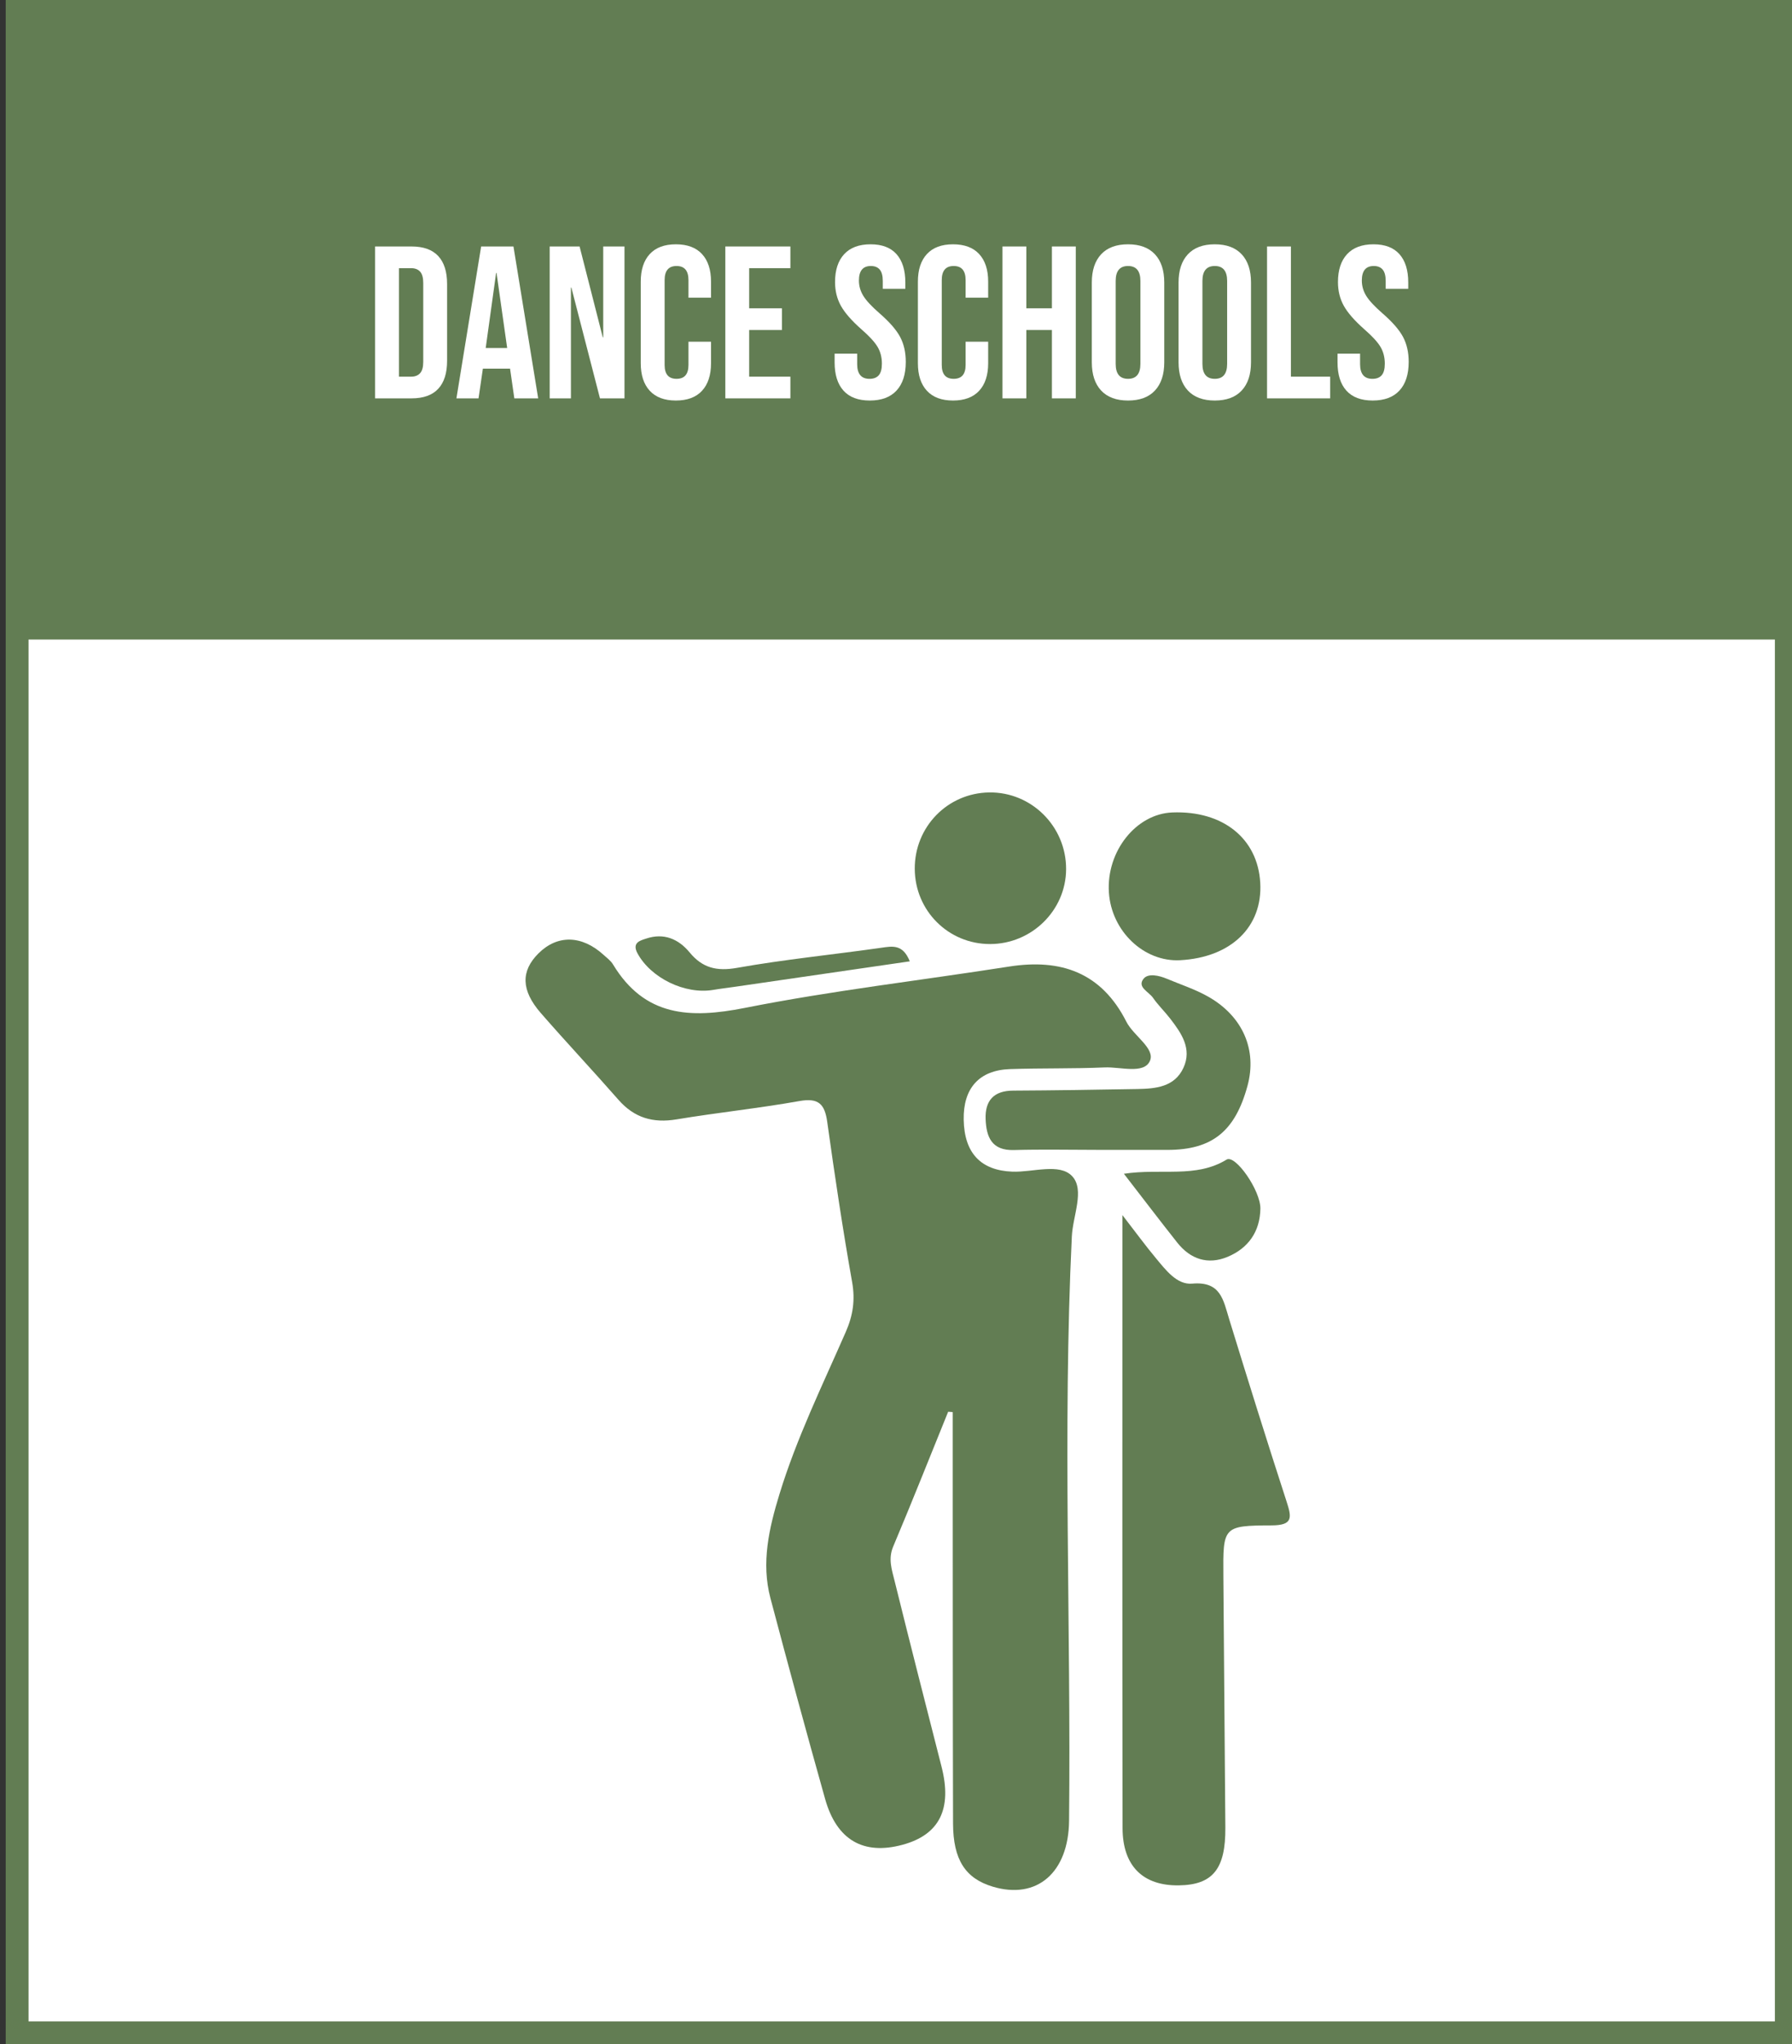 <?xml version="1.0" encoding="utf-8"?>
<!-- Generator: Adobe Illustrator 16.0.0, SVG Export Plug-In . SVG Version: 6.00 Build 0)  -->
<!DOCTYPE svg PUBLIC "-//W3C//DTD SVG 1.1//EN" "http://www.w3.org/Graphics/SVG/1.1/DTD/svg11.dtd">
<svg version="1.1" id="Layer_1" xmlns="http://www.w3.org/2000/svg" xmlns:xlink="http://www.w3.org/1999/xlink" x="0px" y="0px"
	 width="157px" height="179px" viewBox="0 0 157 179" enable-background="new 0 0 157 179" xml:space="preserve">
<rect x="0" y="0" width="157" height="179" fill="#333333" stroke="none"/>
<rect x="1.5" y="1" fill-rule="evenodd" clip-rule="evenodd" fill="#FFFFFF" stroke="#627D53" stroke-width="2" stroke-miterlimit="10" width="155" height="177"/>
<rect x="1.5" fill-rule="evenodd" clip-rule="evenodd" fill="#627D53" width="155" height="56"/>
<g>
	<path fill="#FFFFFF" d="M32.863,21.582h3.192c1.038,0,1.817,0.279,2.337,0.836c0.519,0.558,0.779,1.375,0.779,2.451v6.726
		c0,1.077-0.26,1.894-0.779,2.451c-0.52,0.558-1.299,0.836-2.337,0.836h-3.192V21.582z M36.017,32.982
		c0.342,0,0.604-0.102,0.789-0.304c0.183-0.202,0.275-0.532,0.275-0.988v-6.916c0-0.456-0.092-0.785-0.275-0.988
		c-0.184-0.202-0.447-0.304-0.789-0.304h-1.064v9.5H36.017z"/>
	<path fill="#FFFFFF" d="M42.154,21.582h2.831l2.166,13.3h-2.09l-0.38-2.641v0.038h-2.375l-0.38,2.603h-1.938L42.154,21.582z
		 M44.434,30.474L43.503,23.9h-0.038l-0.912,6.574H44.434z"/>
	<path fill="#FFFFFF" d="M48.157,21.582h2.622l2.033,7.961h0.038v-7.961h1.862v13.3h-2.147l-2.508-9.709H50.02v9.709h-1.862V21.582z
		"/>
	<path fill="#FFFFFF" d="M56.926,34.217c-0.526-0.57-0.789-1.374-0.789-2.413V24.66c0-1.038,0.263-1.843,0.789-2.413
		c0.525-0.57,1.289-0.855,2.29-0.855c1,0,1.764,0.285,2.29,0.855c0.525,0.57,0.788,1.375,0.788,2.413v1.406h-1.976v-1.539
		c0-0.823-0.349-1.235-1.045-1.235c-0.696,0-1.045,0.412-1.045,1.235v7.429c0,0.811,0.349,1.216,1.045,1.216
		c0.697,0,1.045-0.405,1.045-1.216v-2.033h1.976v1.881c0,1.039-0.263,1.843-0.788,2.413c-0.526,0.57-1.289,0.855-2.29,0.855
		C58.214,35.072,57.451,34.787,56.926,34.217z"/>
	<path fill="#FFFFFF" d="M63.547,21.582h5.7v1.9h-3.61v3.515h2.869v1.9h-2.869v4.085h3.61v1.9h-5.7V21.582z"/>
	<path fill="#FFFFFF" d="M73.901,34.208c-0.52-0.577-0.779-1.403-0.779-2.479v-0.76h1.976v0.912c0,0.861,0.361,1.292,1.083,1.292
		c0.354,0,0.624-0.104,0.808-0.313c0.183-0.209,0.275-0.548,0.275-1.017c0-0.557-0.127-1.048-0.38-1.473
		c-0.254-0.424-0.722-0.934-1.406-1.529c-0.861-0.76-1.463-1.447-1.805-2.062c-0.342-0.614-0.513-1.308-0.513-2.081
		c0-1.051,0.266-1.865,0.798-2.441c0.532-0.576,1.305-0.865,2.318-0.865c1,0,1.758,0.289,2.271,0.865
		c0.513,0.577,0.77,1.403,0.77,2.479v0.551h-1.976v-0.684c0-0.456-0.089-0.789-0.266-0.998c-0.178-0.209-0.437-0.313-0.779-0.313
		c-0.697,0-1.045,0.424-1.045,1.273c0,0.481,0.13,0.931,0.39,1.349c0.259,0.418,0.731,0.924,1.416,1.52
		c0.874,0.76,1.476,1.451,1.805,2.071c0.33,0.621,0.494,1.349,0.494,2.185c0,1.089-0.269,1.925-0.808,2.508
		c-0.538,0.583-1.32,0.874-2.346,0.874C75.187,35.072,74.421,34.784,73.901,34.208z"/>
	<path fill="#FFFFFF" d="M81.207,34.217c-0.526-0.57-0.789-1.374-0.789-2.413V24.66c0-1.038,0.263-1.843,0.789-2.413
		c0.525-0.57,1.289-0.855,2.29-0.855c1,0,1.764,0.285,2.29,0.855c0.525,0.57,0.788,1.375,0.788,2.413v1.406h-1.976v-1.539
		c0-0.823-0.349-1.235-1.045-1.235c-0.696,0-1.045,0.412-1.045,1.235v7.429c0,0.811,0.349,1.216,1.045,1.216
		c0.697,0,1.045-0.405,1.045-1.216v-2.033h1.976v1.881c0,1.039-0.263,1.843-0.788,2.413c-0.526,0.57-1.289,0.855-2.29,0.855
		C82.496,35.072,81.732,34.787,81.207,34.217z"/>
	<path fill="#FFFFFF" d="M87.828,21.582h2.09v5.415h2.242v-5.415h2.09v13.3h-2.09v-5.985h-2.242v5.985h-2.09V21.582z"/>
	<path fill="#FFFFFF" d="M96.473,34.198c-0.544-0.583-0.817-1.406-0.817-2.47v-6.992c0-1.064,0.272-1.887,0.817-2.47
		c0.544-0.582,1.33-0.874,2.356-0.874c1.026,0,1.812,0.292,2.356,0.874c0.545,0.583,0.817,1.406,0.817,2.47v6.992
		c0,1.064-0.272,1.887-0.817,2.47c-0.544,0.583-1.33,0.874-2.356,0.874C97.803,35.072,97.018,34.781,96.473,34.198z M99.912,31.861
		v-7.258c0-0.874-0.361-1.311-1.083-1.311c-0.722,0-1.083,0.437-1.083,1.311v7.258c0,0.874,0.361,1.311,1.083,1.311
		C99.551,33.172,99.912,32.735,99.912,31.861z"/>
	<path fill="#FFFFFF" d="M104.073,34.198c-0.544-0.583-0.817-1.406-0.817-2.47v-6.992c0-1.064,0.272-1.887,0.817-2.47
		c0.544-0.582,1.33-0.874,2.356-0.874c1.026,0,1.812,0.292,2.356,0.874c0.545,0.583,0.817,1.406,0.817,2.47v6.992
		c0,1.064-0.272,1.887-0.817,2.47c-0.544,0.583-1.33,0.874-2.356,0.874C105.403,35.072,104.618,34.781,104.073,34.198z
		 M107.512,31.861v-7.258c0-0.874-0.361-1.311-1.083-1.311c-0.722,0-1.083,0.437-1.083,1.311v7.258c0,0.874,0.361,1.311,1.083,1.311
		C107.151,33.172,107.512,32.735,107.512,31.861z"/>
	<path fill="#FFFFFF" d="M111.008,21.582h2.09v11.4h3.439v1.9h-5.529V21.582z"/>
	<path fill="#FFFFFF" d="M117.962,34.208c-0.52-0.577-0.779-1.403-0.779-2.479v-0.76h1.976v0.912c0,0.861,0.361,1.292,1.083,1.292
		c0.354,0,0.624-0.104,0.808-0.313c0.183-0.209,0.275-0.548,0.275-1.017c0-0.557-0.127-1.048-0.38-1.473
		c-0.254-0.424-0.722-0.934-1.406-1.529c-0.861-0.76-1.463-1.447-1.805-2.062c-0.342-0.614-0.513-1.308-0.513-2.081
		c0-1.051,0.266-1.865,0.798-2.441c0.532-0.576,1.305-0.865,2.318-0.865c1,0,1.758,0.289,2.271,0.865
		c0.513,0.577,0.77,1.403,0.77,2.479v0.551h-1.976v-0.684c0-0.456-0.089-0.789-0.266-0.998c-0.178-0.209-0.437-0.313-0.779-0.313
		c-0.697,0-1.045,0.424-1.045,1.273c0,0.481,0.13,0.931,0.39,1.349c0.259,0.418,0.731,0.924,1.416,1.52
		c0.874,0.76,1.476,1.451,1.805,2.071c0.33,0.621,0.494,1.349,0.494,2.185c0,1.089-0.269,1.925-0.808,2.508
		c-0.538,0.583-1.32,0.874-2.346,0.874C119.248,35.072,118.482,34.784,117.962,34.208z"/>
</g>
<g>
	<path fill-rule="evenodd" clip-rule="evenodd" fill="#627D53" d="M83.069,123.619c-1.599,3.939-3.164,7.892-4.817,11.808
		c-0.454,1.074-0.117,2.025,0.122,2.991c1.345,5.437,2.732,10.862,4.118,16.288c0.942,3.689-0.181,5.952-3.417,6.828
		c-3.425,0.926-5.771-0.406-6.785-4.01c-1.646-5.849-3.238-11.712-4.792-17.586c-0.82-3.101-0.122-6.118,0.786-9.087
		c1.503-4.922,3.768-9.537,5.821-14.235c0.622-1.423,0.831-2.775,0.552-4.347c-0.829-4.662-1.527-9.349-2.183-14.039
		c-0.218-1.563-0.767-2.115-2.43-1.819c-3.573,0.637-7.192,1.01-10.772,1.606c-2.061,0.344-3.704-0.135-5.091-1.719
		c-2.238-2.554-4.567-5.029-6.798-7.59c-1.739-1.995-1.76-3.681-0.205-5.228c1.657-1.647,3.792-1.603,5.697,0.126
		c0.292,0.266,0.632,0.512,0.831,0.84c2.772,4.579,6.738,4.763,11.546,3.81c7.658-1.519,15.439-2.411,23.159-3.621
		c4.549-0.713,8.096,0.53,10.275,4.835c0.625,1.236,2.56,2.347,2.055,3.441c-0.537,1.162-2.577,0.496-3.953,0.556
		c-2.761,0.119-5.53,0.054-8.292,0.146c-2.713,0.092-4.117,1.677-4.064,4.441c0.055,2.924,1.51,4.436,4.262,4.54
		c1.797,0.068,4.143-0.781,5.245,0.402c1.113,1.195,0.054,3.467-0.033,5.263c-0.819,17.056-0.063,34.116-0.242,51.174
		c-0.047,4.538-2.813,6.939-6.699,5.766c-2.385-0.72-3.457-2.354-3.466-5.529c-0.029-10.19-0.021-20.382-0.027-30.572
		c-0.001-1.816,0-3.633,0-5.449C83.337,123.64,83.203,123.63,83.069,123.619z"/>
	<path fill-rule="evenodd" clip-rule="evenodd" fill="#627D53" d="M98.335,106.397c1.211,1.565,2.032,2.692,2.924,3.76
		c0.863,1.033,1.846,2.361,3.188,2.243c2.504-0.222,2.724,1.422,3.235,3.083c1.645,5.349,3.311,10.69,5.042,16.012
		c0.45,1.384,0.569,2.069-1.326,2.074c-4.251,0.015-4.251,0.117-4.217,4.442c0.059,7.339,0.116,14.678,0.174,22.016
		c0.029,3.62-1.095,5.02-4.071,5.062c-3.142,0.047-4.93-1.691-4.935-5.02C98.321,142.394,98.335,124.717,98.335,106.397z"/>
	<path fill-rule="evenodd" clip-rule="evenodd" fill="#627D53" d="M96.16,100.688c-2.443-0.002-4.888-0.054-7.329,0.015
		c-1.95,0.055-2.421-1.147-2.479-2.71c-0.059-1.617,0.706-2.486,2.41-2.495c3.625-0.018,7.25-0.075,10.875-0.138
		c1.613-0.028,3.271-0.175,4.047-1.86c0.771-1.674-0.183-3.039-1.167-4.313c-0.481-0.623-1.059-1.175-1.504-1.82
		c-0.362-0.525-1.431-0.938-0.81-1.68c0.402-0.48,1.335-0.272,2.015,0.013c1.224,0.514,2.506,0.927,3.652,1.58
		c3.031,1.728,4.274,4.668,3.428,7.789c-1.083,3.992-3.095,5.613-6.992,5.621C100.258,100.694,98.209,100.69,96.16,100.688z"/>
	<path fill-rule="evenodd" clip-rule="evenodd" fill="#627D53" d="M80.143,76.08c-0.017-3.673,2.865-6.634,6.513-6.691
		c3.711-0.058,6.762,2.98,6.747,6.721c-0.015,3.601-3.01,6.549-6.659,6.554C83.09,82.669,80.16,79.746,80.143,76.08z"/>
	<path fill-rule="evenodd" clip-rule="evenodd" fill="#627D53" d="M103.396,84.08c-3.173,0.172-6.027-2.545-6.244-5.943
		c-0.229-3.592,2.381-6.875,5.563-6.996c4.42-0.169,7.475,2.273,7.697,6.153C110.634,81.154,107.858,83.839,103.396,84.08z"/>
	<path fill-rule="evenodd" clip-rule="evenodd" fill="#627D53" d="M98.466,102.779c3.313-0.497,6.292,0.409,8.998-1.24
		c0.766-0.467,2.986,2.71,2.96,4.3c-0.033,2.007-1.06,3.462-2.877,4.217c-1.724,0.716-3.251,0.21-4.408-1.251
		C101.638,106.911,100.176,104.988,98.466,102.779z"/>
	<path fill-rule="evenodd" clip-rule="evenodd" fill="#627D53" d="M79.708,84.178c-5.24,0.763-10.292,1.498-15.343,2.232
		c-0.624,0.091-1.25,0.162-1.871,0.268c-2.49,0.422-5.472-1.045-6.64-3.197c-0.525-0.968,0.288-1.138,0.775-1.3
		c1.518-0.507,2.808,0.026,3.79,1.216c1.118,1.354,2.361,1.67,4.146,1.353c4.184-0.743,8.424-1.158,12.635-1.759
		C78.192,82.849,79.096,82.657,79.708,84.178z"/>
</g>
</svg>
